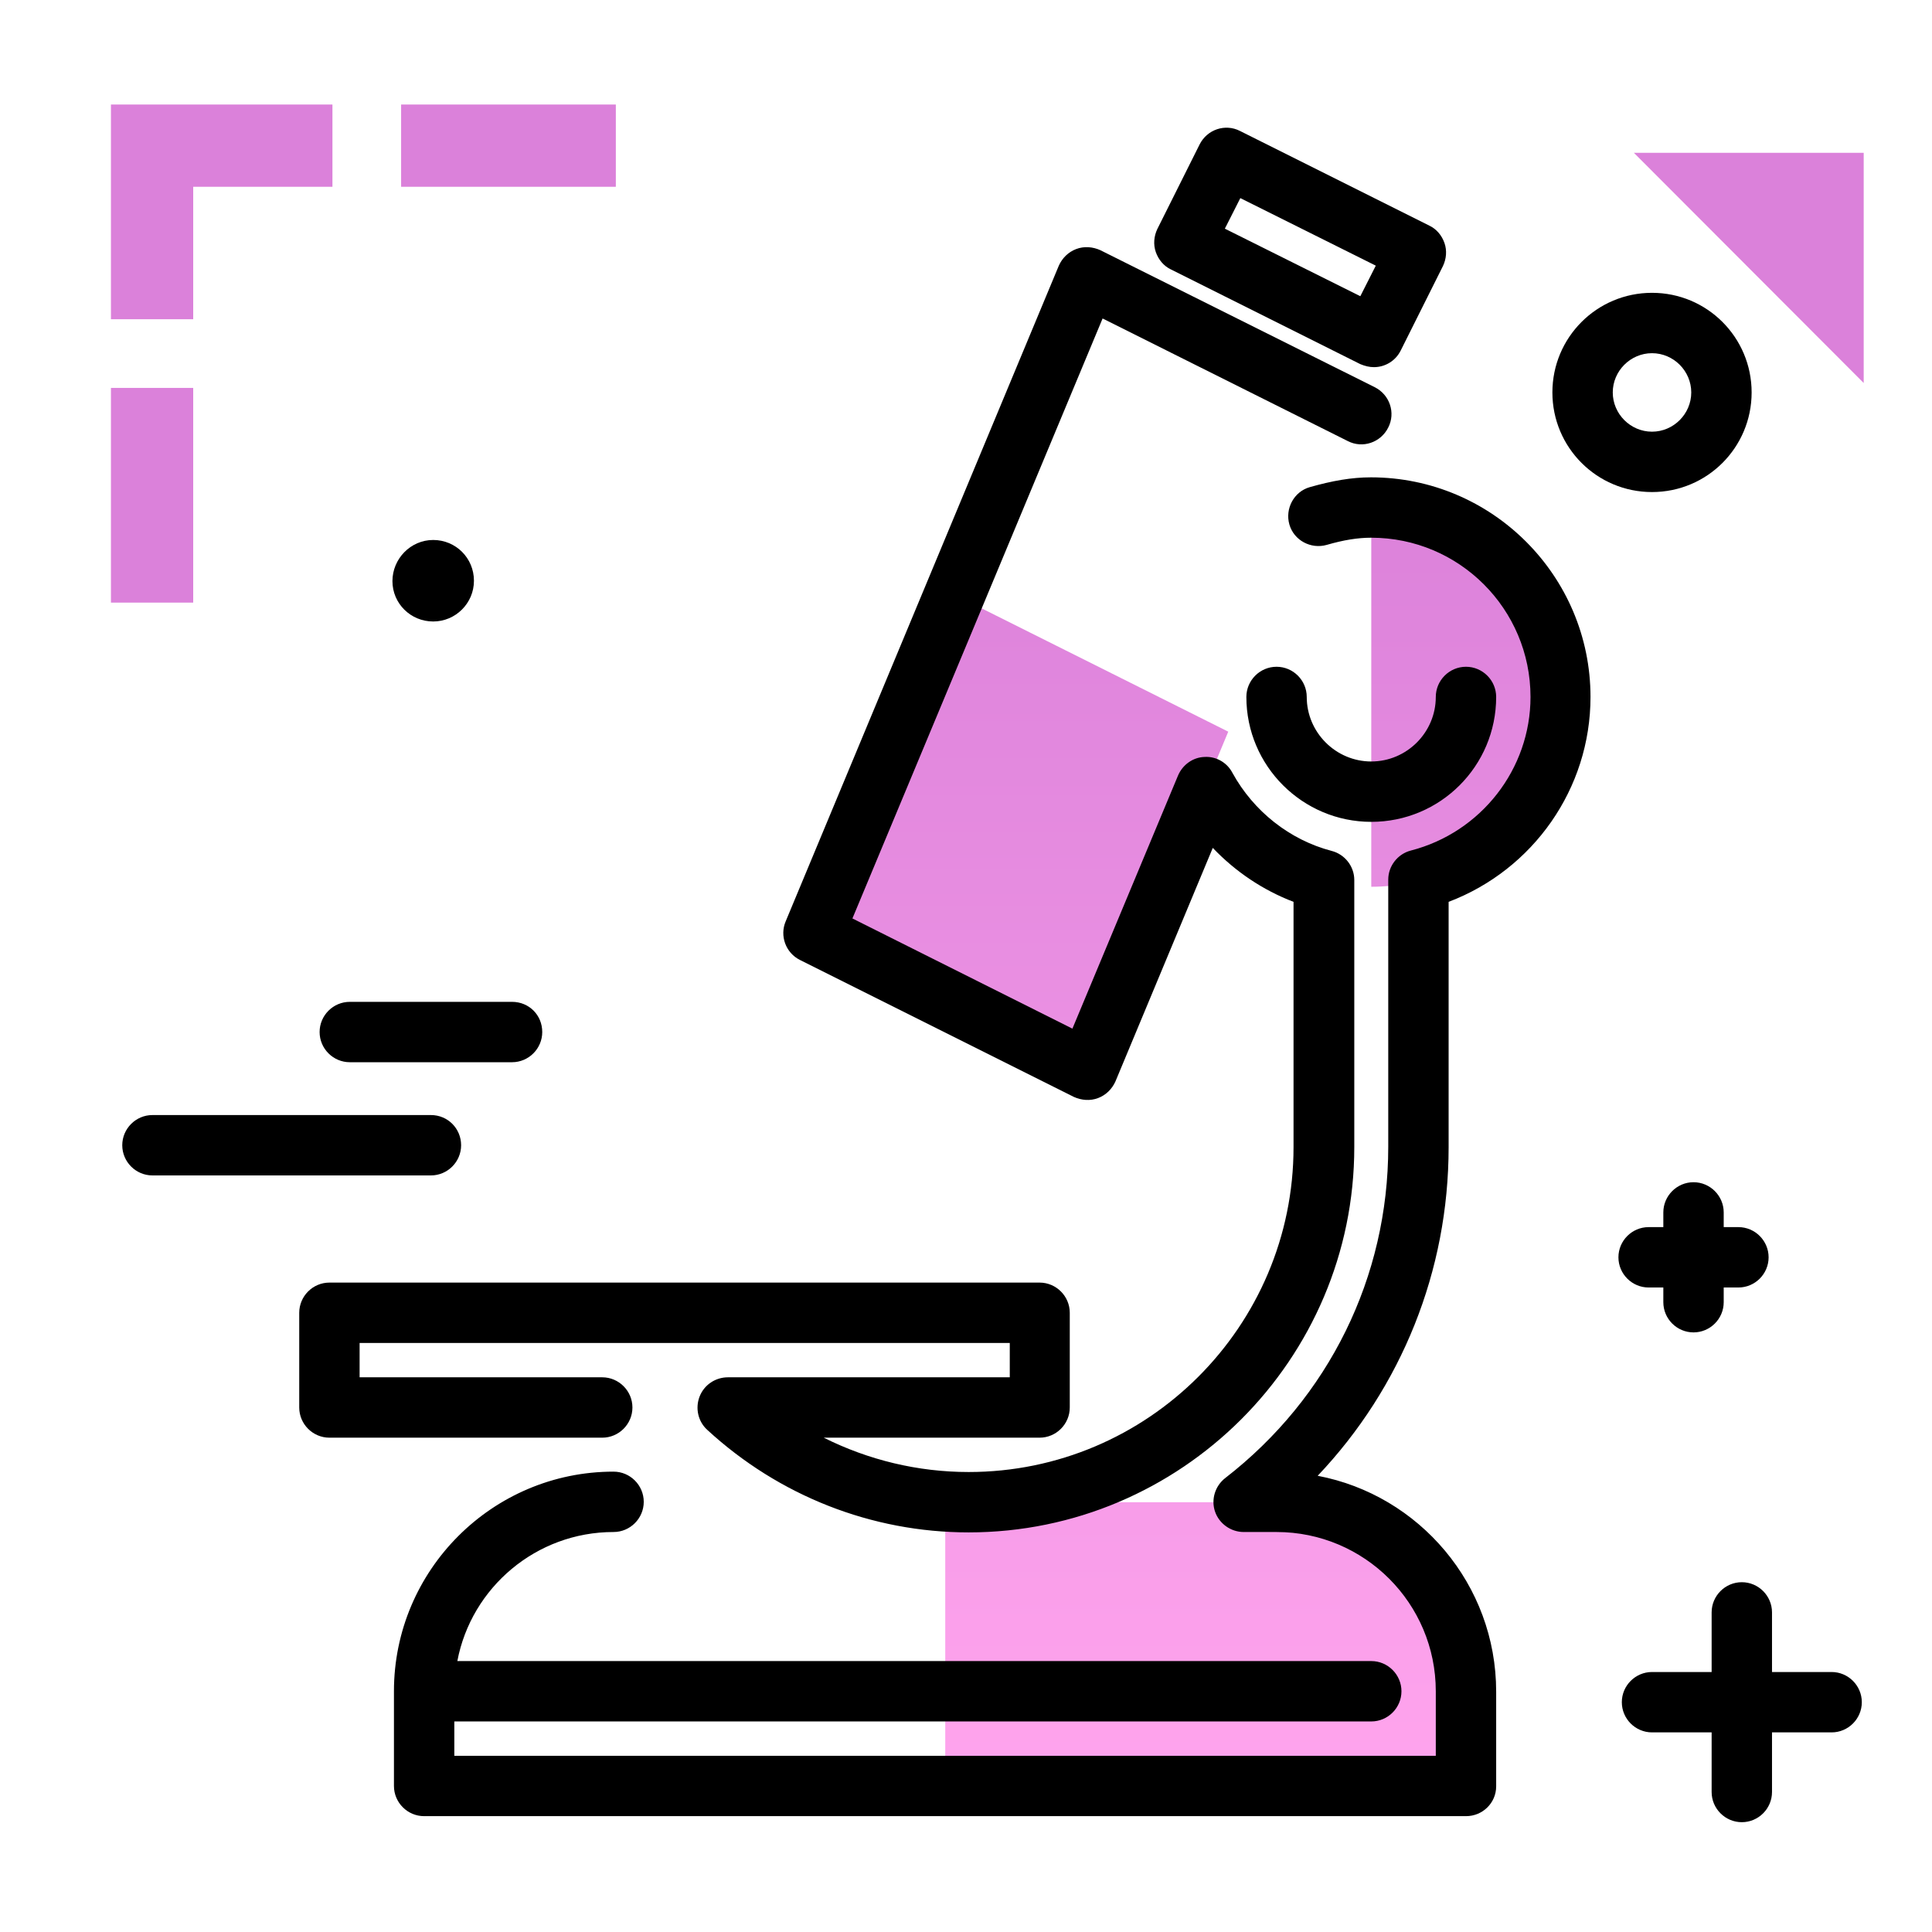 <svg version="1.1" id="Layer_1" xmlns="http://www.w3.org/2000/svg" xmlns:xlink="http://www.w3.org/1999/xlink" x="0px" y="0px" viewBox="0 0 512 512" enable-background="new 0 0 512 512" xml:space="preserve">
<g>
	<path fill="#DB81DA" class="secondary-color" d="M493.9,101.5L433,40.5h60.9V101.5z"></path>
	<path fill="#DB81DA" class="secondary-color" d="M106.3,49.5V27.7h56.9v21.8H106.3z M29.4,159.7h21.8v-56.9H29.4V159.7z M88.1,27.7H51.2h-20h-1.8v56.9h21.8
		V49.5h36.9V27.7z"></path>
</g>
<path d="M143.7,273.5c0,4.4-3.6,8-8,8h-43c-4.4,0-8-3.6-8-8s3.6-8,8-8h43C140.2,265.5,143.7,269,143.7,273.5z M114.2,295.5H40.4
	c-4.4,0-8,3.6-8,8s3.6,8,8,8h73.8c4.4,0,8-3.6,8-8S118.7,295.5,114.2,295.5z M485.4,443.1h-15.8v-15.8c0-4.4-3.6-8-8-8s-8,3.6-8,8
	v15.8h-15.8c-4.4,0-8,3.6-8,8s3.6,8,8,8h15.8v15.8c0,4.4,3.6,8,8,8s8-3.6,8-8v-15.8h15.8c4.4,0,8-3.6,8-8S489.8,443.1,485.4,443.1z
	 M114.8,164.7c5.9,0,10.8-4.8,10.8-10.8s-4.8-10.8-10.8-10.8S104,148.1,104,154S108.8,164.7,114.8,164.7z M437.8,130.4
	c-14.6,0-26.4-11.8-26.4-26.4s11.8-26.4,26.4-26.4s26.4,11.8,26.4,26.4S452.4,130.4,437.8,130.4z M437.8,114.4
	c5.7,0,10.4-4.7,10.4-10.4c0-5.7-4.7-10.4-10.4-10.4s-10.4,4.7-10.4,10.4C427.4,109.7,432.1,114.4,437.8,114.4z M436.9,341.2h3.9
	v3.9c0,4.4,3.6,8,8,8s8-3.6,8-8v-3.9h3.9c4.4,0,8-3.6,8-8s-3.6-8-8-8h-3.9v-3.9c0-4.4-3.6-8-8-8s-8,3.6-8,8v3.9h-3.9
	c-4.4,0-8,3.6-8,8S432.5,341.2,436.9,341.2z"></path>
<linearGradient id="SVGID_1_" gradientUnits="userSpaceOnUse" x1="314.577" y1="470.589" x2="314.577" y2="127.263" class="gradient-element">
	<stop offset="0" class="primary-color-gradient" style="stop-color: #FFA4ED"></stop>
	<stop offset="1" class="secondary-color-gradient" style="stop-color: #DB81DA"></stop>
</linearGradient>
<path fill="url(#SVGID_1_)" d="M288.2,283.5l-72.7-36.4l37.6-89.4l72.4,36.2L288.2,283.5z M338.3,398.1h-87.8v75.3h138v-25.1
	C388.5,420.6,366,398.1,338.3,398.1z M363.4,134.6v100.4c27.7,0,50.2-22.5,50.2-50.2C413.6,157.1,391.1,134.6,363.4,134.6z"></path>
<path d="M388.5,481.3H112.4c-4.4,0-8-3.6-8-8v-25.1c0-32.1,26.1-58.2,58.2-58.2c4.4,0,8,3.6,8,8s-3.6,8-8,8
	c-20.5,0-37.7,14.7-41.4,34.2h242.2c4.4,0,8,3.6,8,8s-3.6,8-8,8h-243v9.1h260.1v-17.1c0-23.3-18.9-42.2-42.2-42.2h-8.7
	c-3.4,0-6.5-2.2-7.6-5.4c-1.1-3.2,0-6.8,2.7-8.9c27.5-21.3,43.2-53.3,43.2-87.8v-70.8c0-3.6,2.5-6.8,6-7.7
	c18.6-4.8,31.7-21.6,31.7-40.7c0-23.3-18.9-42.2-42.2-42.2c-3.6,0-7.3,0.6-11.8,1.9c-4.2,1.2-8.7-1.2-9.9-5.4
	c-1.2-4.2,1.2-8.7,5.4-9.9c6-1.7,11.1-2.6,16.2-2.6c32.1,0,58.2,26.1,58.2,58.2c0,24.3-15.2,45.8-37.6,54.3v65
	c0,32.8-12.5,63.7-34.7,87.1c26.9,5.1,47.3,28.8,47.3,57.2v25.1C396.5,477.8,392.9,481.3,388.5,481.3z M256.7,406.1
	c-25.7,0-50.3-9.7-69.3-27.2c-2.4-2.2-3.2-5.7-2-8.8s4.2-5.1,7.5-5.1h74.7v-9.1H95.3v9.1h64.3c4.4,0,8,3.6,8,8s-3.6,8-8,8H87.3
	c-4.4,0-8-3.6-8-8v-25.1c0-4.4,3.6-8,8-8h188.2c4.4,0,8,3.6,8,8V373c0,4.4-3.6,8-8,8h-57.2c11.8,5.9,24.9,9.1,38.4,9.1
	c47.5,0,86.1-38.6,86.1-86.1v-65c-8.1-3.1-15.4-8-21.4-14.3l-25.8,61.9c-0.9,2-2.5,3.6-4.6,4.4c-2.1,0.8-4.4,0.6-6.4-0.3L212,254.4
	c-3.8-1.9-5.4-6.4-3.8-10.2l72.4-173.8c0.9-2,2.5-3.6,4.6-4.4s4.4-0.6,6.4,0.3l72.7,36.3c4,2,5.6,6.8,3.6,10.7
	c-2,4-6.8,5.6-10.7,3.6l-65-32.5l-66.3,159l58.3,29.2l28-67.1c1.2-2.8,3.9-4.8,7-4.9c3.1-0.2,6,1.5,7.4,4.2
	c5.6,10.2,15.2,17.8,26.3,20.7c3.5,0.9,6,4.1,6,7.7V304C358.9,360.3,313,406.1,256.7,406.1z M363.4,217.8
	c-18.2,0-33.1-14.8-33.1-33.1c0-4.4,3.6-8,8-8s8,3.6,8,8c0,9.4,7.7,17.1,17.1,17.1s17.1-7.7,17.1-17.1c0-4.4,3.6-8,8-8s8,3.6,8,8
	C396.5,203,381.7,217.8,363.4,217.8z M364.1,97.3c-1.2,0-2.4-0.3-3.6-0.8l-50.2-25.1c-1.9-0.9-3.3-2.6-4-4.6c-0.7-2-0.5-4.2,0.4-6.1
	l11.2-22.4c2-4,6.8-5.6,10.7-3.6l50.2,25.1c1.9,0.9,3.3,2.6,4,4.6c0.7,2,0.5,4.2-0.4,6.1l-11.2,22.4C369.8,95.7,367,97.3,364.1,97.3
	z M324.6,60.6l35.9,17.9l4.1-8.1l-35.9-17.9L324.6,60.6z"></path>
</svg>